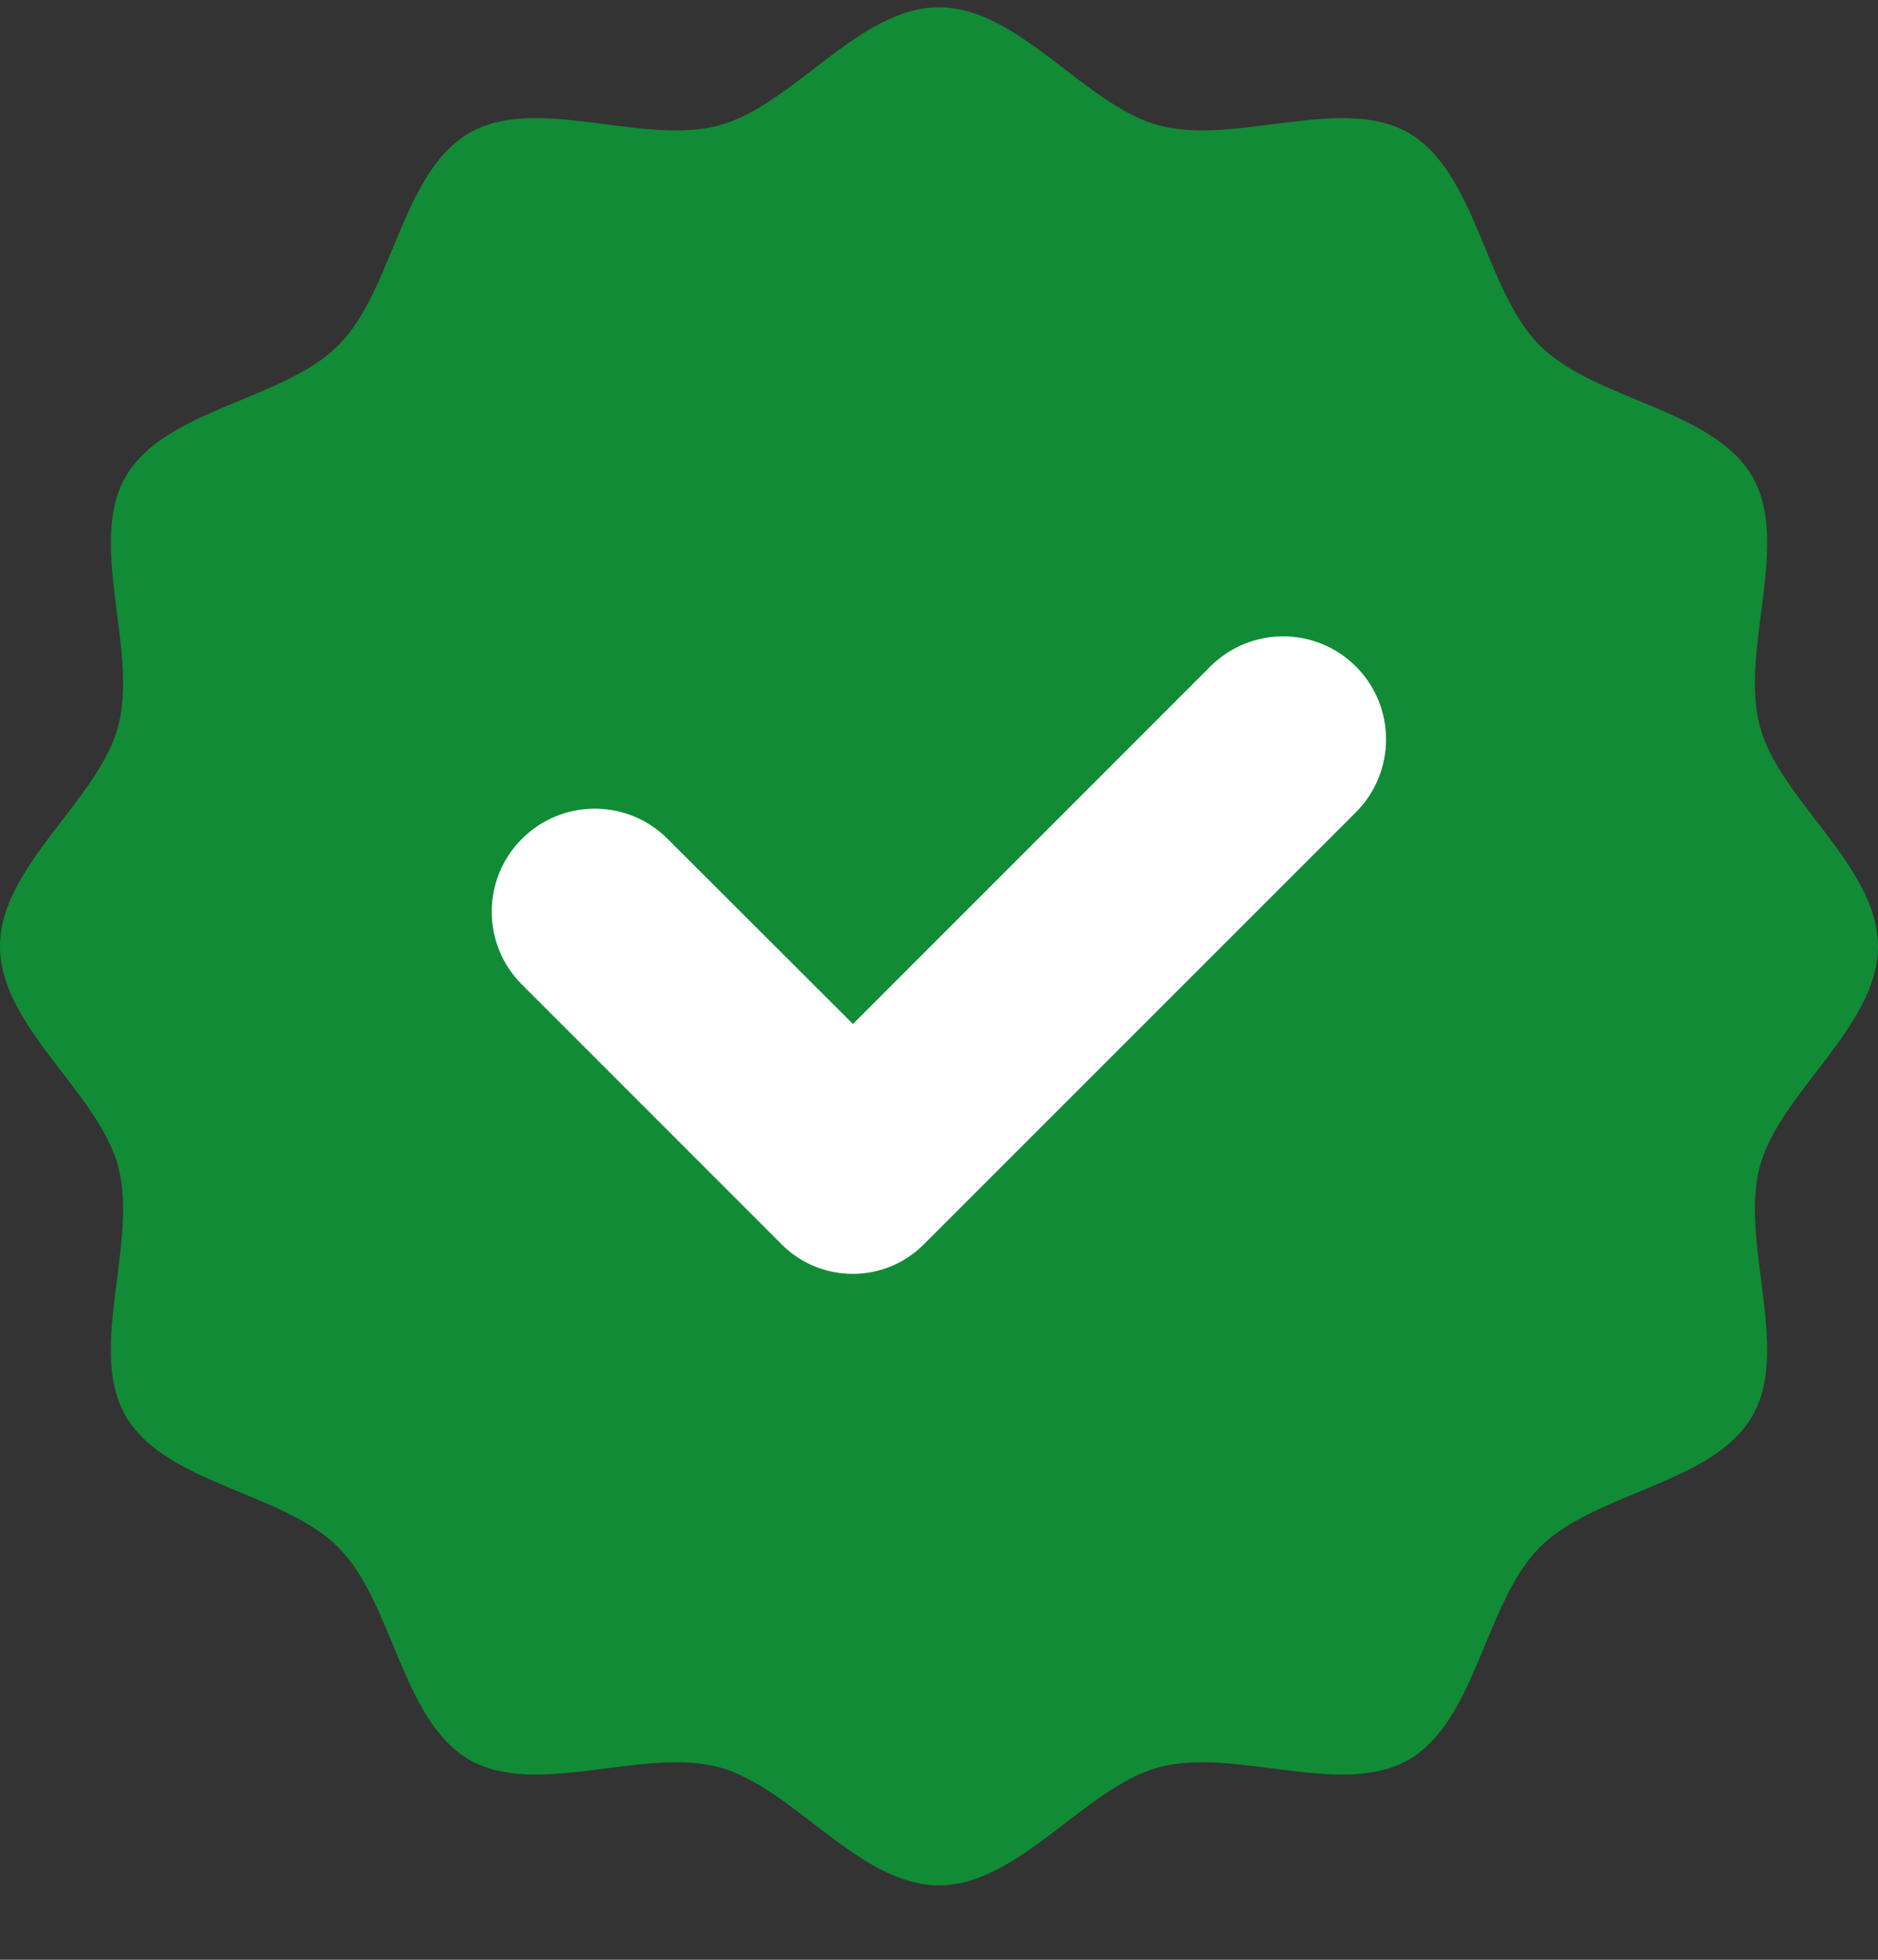 <svg width="23" height="24" viewBox="0 0 23 24" fill="none" xmlns="http://www.w3.org/2000/svg">
<rect x="0" y="0" width="23" height="24" fill="#333333" stroke="none"/>
<g clip-path="url(#clip0_16_535)">
<g clip-path="url(#clip1_16_535)">
<g clip-path="url(#clip2_16_535)">
<path d="M23 11.589C23 12.571 21.794 13.38 21.553 14.284C21.304 15.22 21.934 16.523 21.461 17.341C20.98 18.173 19.533 18.273 18.858 18.948C18.183 19.622 18.084 21.069 17.252 21.55C16.433 22.024 15.13 21.393 14.195 21.642C13.29 21.884 12.481 23.089 11.5 23.089C10.519 23.089 9.71 21.884 8.805 21.642C7.87 21.393 6.566 22.024 5.748 21.55C4.916 21.069 4.817 19.622 4.142 18.948C3.467 18.273 2.02 18.173 1.539 17.341C1.066 16.523 1.696 15.22 1.447 14.284C1.206 13.38 0 12.571 0 11.589C0 10.608 1.206 9.799 1.447 8.895C1.696 7.959 1.066 6.656 1.539 5.837C2.02 5.006 3.467 4.906 4.142 4.231C4.817 3.557 4.916 2.11 5.748 1.628C6.566 1.155 7.87 1.786 8.805 1.536C9.71 1.295 10.519 0.089 11.5 0.089C12.481 0.089 13.29 1.295 14.195 1.536C15.13 1.786 16.433 1.155 17.252 1.628C18.084 2.11 18.183 3.557 18.858 4.231C19.533 4.906 20.98 5.006 21.461 5.837C21.934 6.656 21.304 7.959 21.553 8.895C21.794 9.799 23 10.608 23 11.589Z" fill="#118B36"/>
<path d="M14.823 8.162L10.446 12.54L8.176 10.273C7.684 9.78 6.884 9.78 6.392 10.273C5.899 10.765 5.899 11.565 6.392 12.057L9.575 15.241C10.055 15.72 10.833 15.72 11.312 15.241L16.606 9.947C17.098 9.454 17.098 8.655 16.606 8.162C16.113 7.67 15.316 7.67 14.823 8.162Z" fill="white"/>
</g>
</g>
</g>
<defs>
<clipPath id="clip0_16_535">
<rect width="23" height="24" fill="white"/>
</clipPath>
<clipPath id="clip1_16_535">
<rect width="23" height="24" fill="white"/>
</clipPath>
<clipPath id="clip2_16_535">
<rect width="23" height="24" fill="white"/>
</clipPath>
</defs>
</svg>
